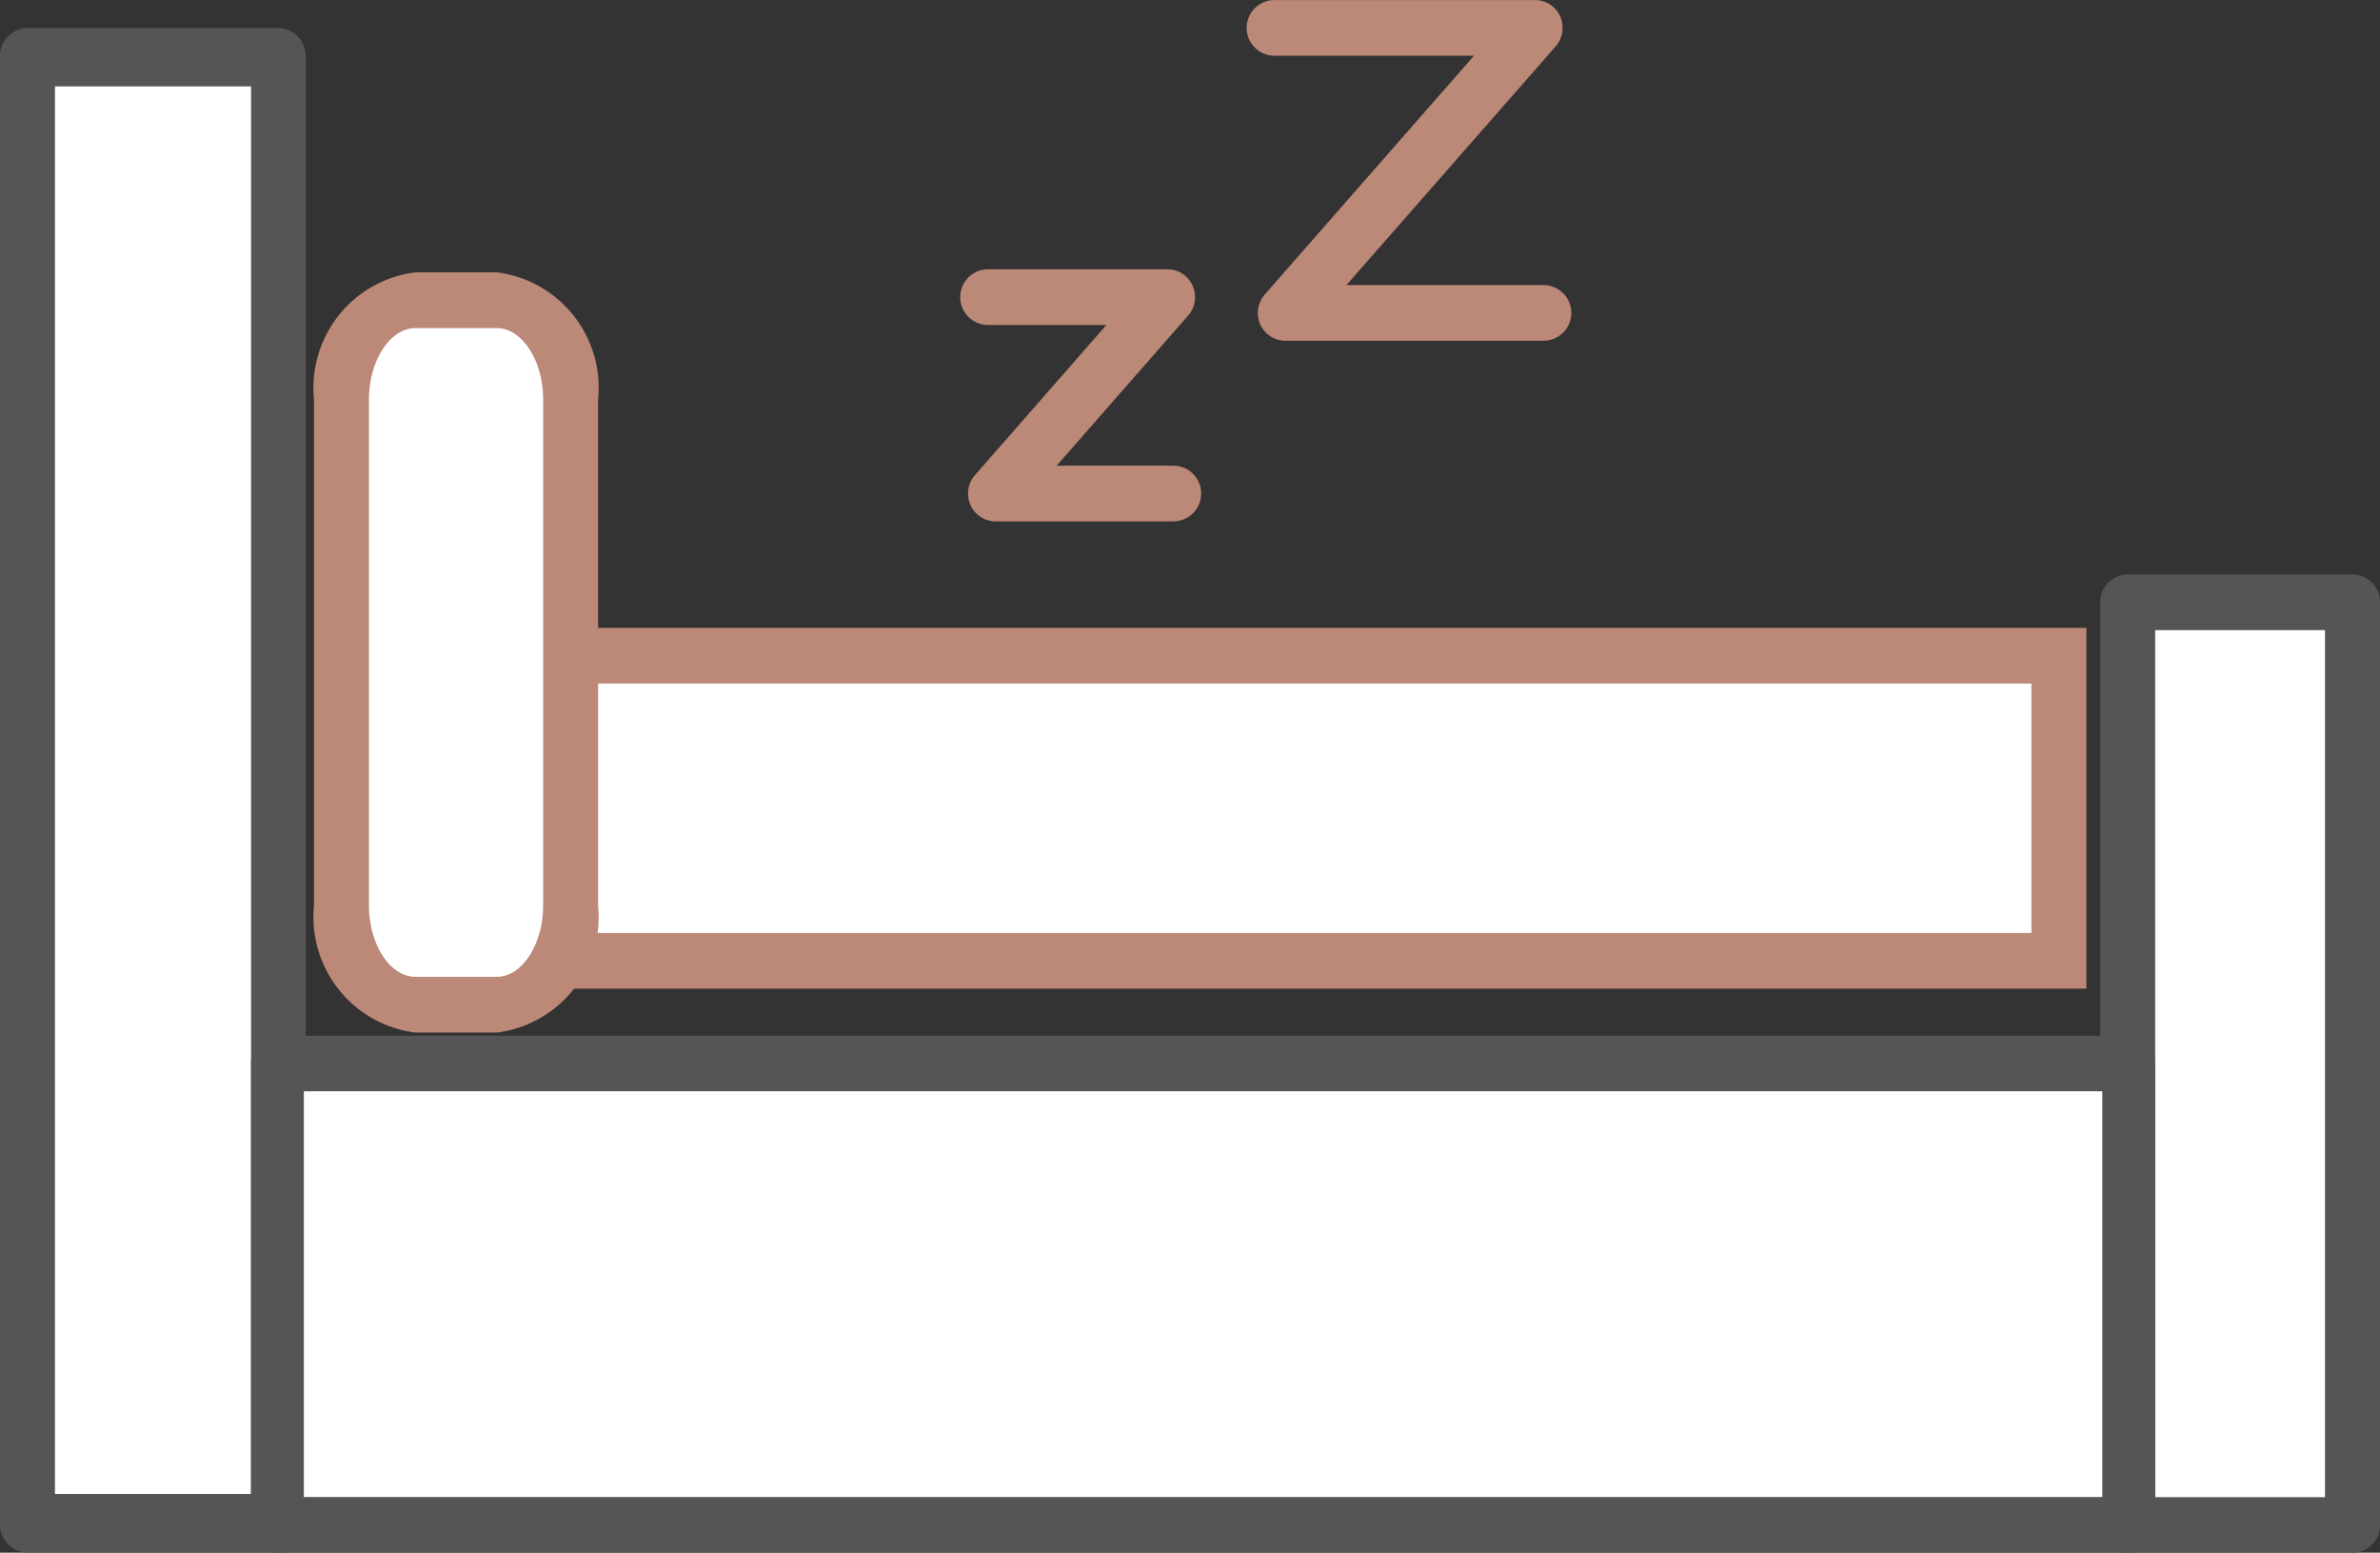 <svg id="_19.수면장애" data-name="19.수면장애" xmlns="http://www.w3.org/2000/svg" width="46" height="30.004" viewBox="0 0 46 30.004">
  <rect x="0" y="0" width="46" height="30.004" fill="#333333" stroke="none"/>
  <path id="패스_926" data-name="패스 926" d="M1849.1,558.324h-4.99a.534.534,0,0,1-.486-.318.546.546,0,0,1,.089-.577l4.043-4.613H1843.9a.538.538,0,0,1,0-1.076h5.038a.532.532,0,0,1,.484.316.549.549,0,0,1-.087.579l-4.045,4.613h3.809a.538.538,0,0,1,0,1.076Z" transform="translate(-1819.267 -551.739)" fill="#bc8877"/>
  <path id="패스_927" data-name="패스 927" d="M1843.834,559.7H1840.4a.533.533,0,0,1-.484-.318.54.54,0,0,1,.088-.578l2.539-2.9h-2.287a.538.538,0,0,1,0-1.076h3.47a.528.528,0,0,1,.483.317.54.54,0,0,1-.087.578l-2.54,2.9h2.255a.538.538,0,0,1,0,1.076Z" transform="translate(-1821.159 -549.624)" fill="#bc8877"/>
  <g id="그룹_676" data-name="그룹 676" transform="translate(0.53 1.078)">
    <rect id="사각형_593" data-name="사각형 593" width="4.852" height="28.387" fill="#fff"/>
  </g>
  <g id="그룹_677" data-name="그룹 677" transform="translate(0 0.54)">
    <path id="패스_928" data-name="패스 928" d="M1832.955,581.544H1828.1a.55.55,0,0,1-.53-.567V552.647a.55.55,0,0,1,.53-.567h4.852a.552.552,0,0,1,.532.567v28.329A.552.552,0,0,1,1832.955,581.544Zm-4.32-1.134h3.79v-27.2h-3.79Z" transform="translate(-1827.573 -552.08)" fill="#555"/>
  </g>
  <g id="그룹_678" data-name="그룹 678" transform="translate(41.124 11.639)">
    <rect id="사각형_594" data-name="사각형 594" width="4.344" height="17.826" fill="#fff"/>
  </g>
  <g id="그룹_679" data-name="그룹 679" transform="translate(40.593 11.101)">
    <path id="패스_929" data-name="패스 929" d="M1859.032,576.7h-4.344a.535.535,0,0,1-.532-.538V558.332a.534.534,0,0,1,.532-.538h4.344a.535.535,0,0,1,.532.538v17.826A.536.536,0,0,1,1859.032,576.7Zm-3.814-1.076h3.282V558.87h-3.282Z" transform="translate(-1854.156 -557.794)" fill="#555"/>
  </g>
  <g id="그룹_680" data-name="그룹 680" transform="translate(5.382 20.551)">
    <rect id="사각형_595" data-name="사각형 595" width="35.742" height="8.914" fill="#fff"/>
  </g>
  <g id="그룹_681" data-name="그룹 681" transform="translate(4.852 20.014)">
    <path id="패스_930" data-name="패스 930" d="M1866.931,573.416h-35.783a.525.525,0,0,1-.509-.538v-8.914a.524.524,0,0,1,.509-.538h35.783a.524.524,0,0,1,.51.538v8.914A.525.525,0,0,1,1866.931,573.416Zm-35.271-1.076h34.76V564.5h-34.76Z" transform="translate(-1830.639 -563.426)" fill="#555"/>
  </g>
  <g id="그룹_682" data-name="그룹 682" transform="translate(9.555 12.665)">
    <rect id="사각형_596" data-name="사각형 596" width="30.239" height="5.897" fill="#fff"/>
  </g>
  <g id="그룹_683" data-name="그룹 683" transform="translate(9.024 12.133)">
    <path id="패스_931" data-name="패스 931" d="M1865.508,566.581h-31.3v-6.972h31.3Zm-30.239-1.076h29.177v-4.82h-29.177Z" transform="translate(-1834.207 -559.609)" fill="#bc8877"/>
  </g>
  <g id="그룹_684" data-name="그룹 684" transform="translate(6.599 5.82)">
    <path id="패스_932" data-name="패스 932" d="M1836.174,566.77c0,1.057-.636,1.913-1.423,1.913h-1.584c-.786,0-1.424-.856-1.424-1.913v-9.781c0-1.057.638-1.913,1.424-1.913h1.584c.786,0,1.423.856,1.423,1.913Z" transform="translate(-1831.743 -555.076)" fill="#fff"/>
  </g>
  <g id="그룹_685" data-name="그룹 685" transform="translate(6.069 5.263)">
    <path id="패스_933" data-name="패스 933" d="M1834.946,569.425h-1.583a2.249,2.249,0,0,1-1.955-2.452v-9.784a2.249,2.249,0,0,1,1.955-2.454h1.583a2.248,2.248,0,0,1,1.953,2.454v9.784A2.248,2.248,0,0,1,1834.946,569.425Zm-1.583-13.612c-.484,0-.893.63-.893,1.375v9.784c0,.746.408,1.376.893,1.376h1.583c.483,0,.891-.63.891-1.376v-9.784c0-.745-.408-1.375-.891-1.375Z" transform="translate(-1831.408 -554.735)" fill="#bc8877"/>
  </g>
</svg>
